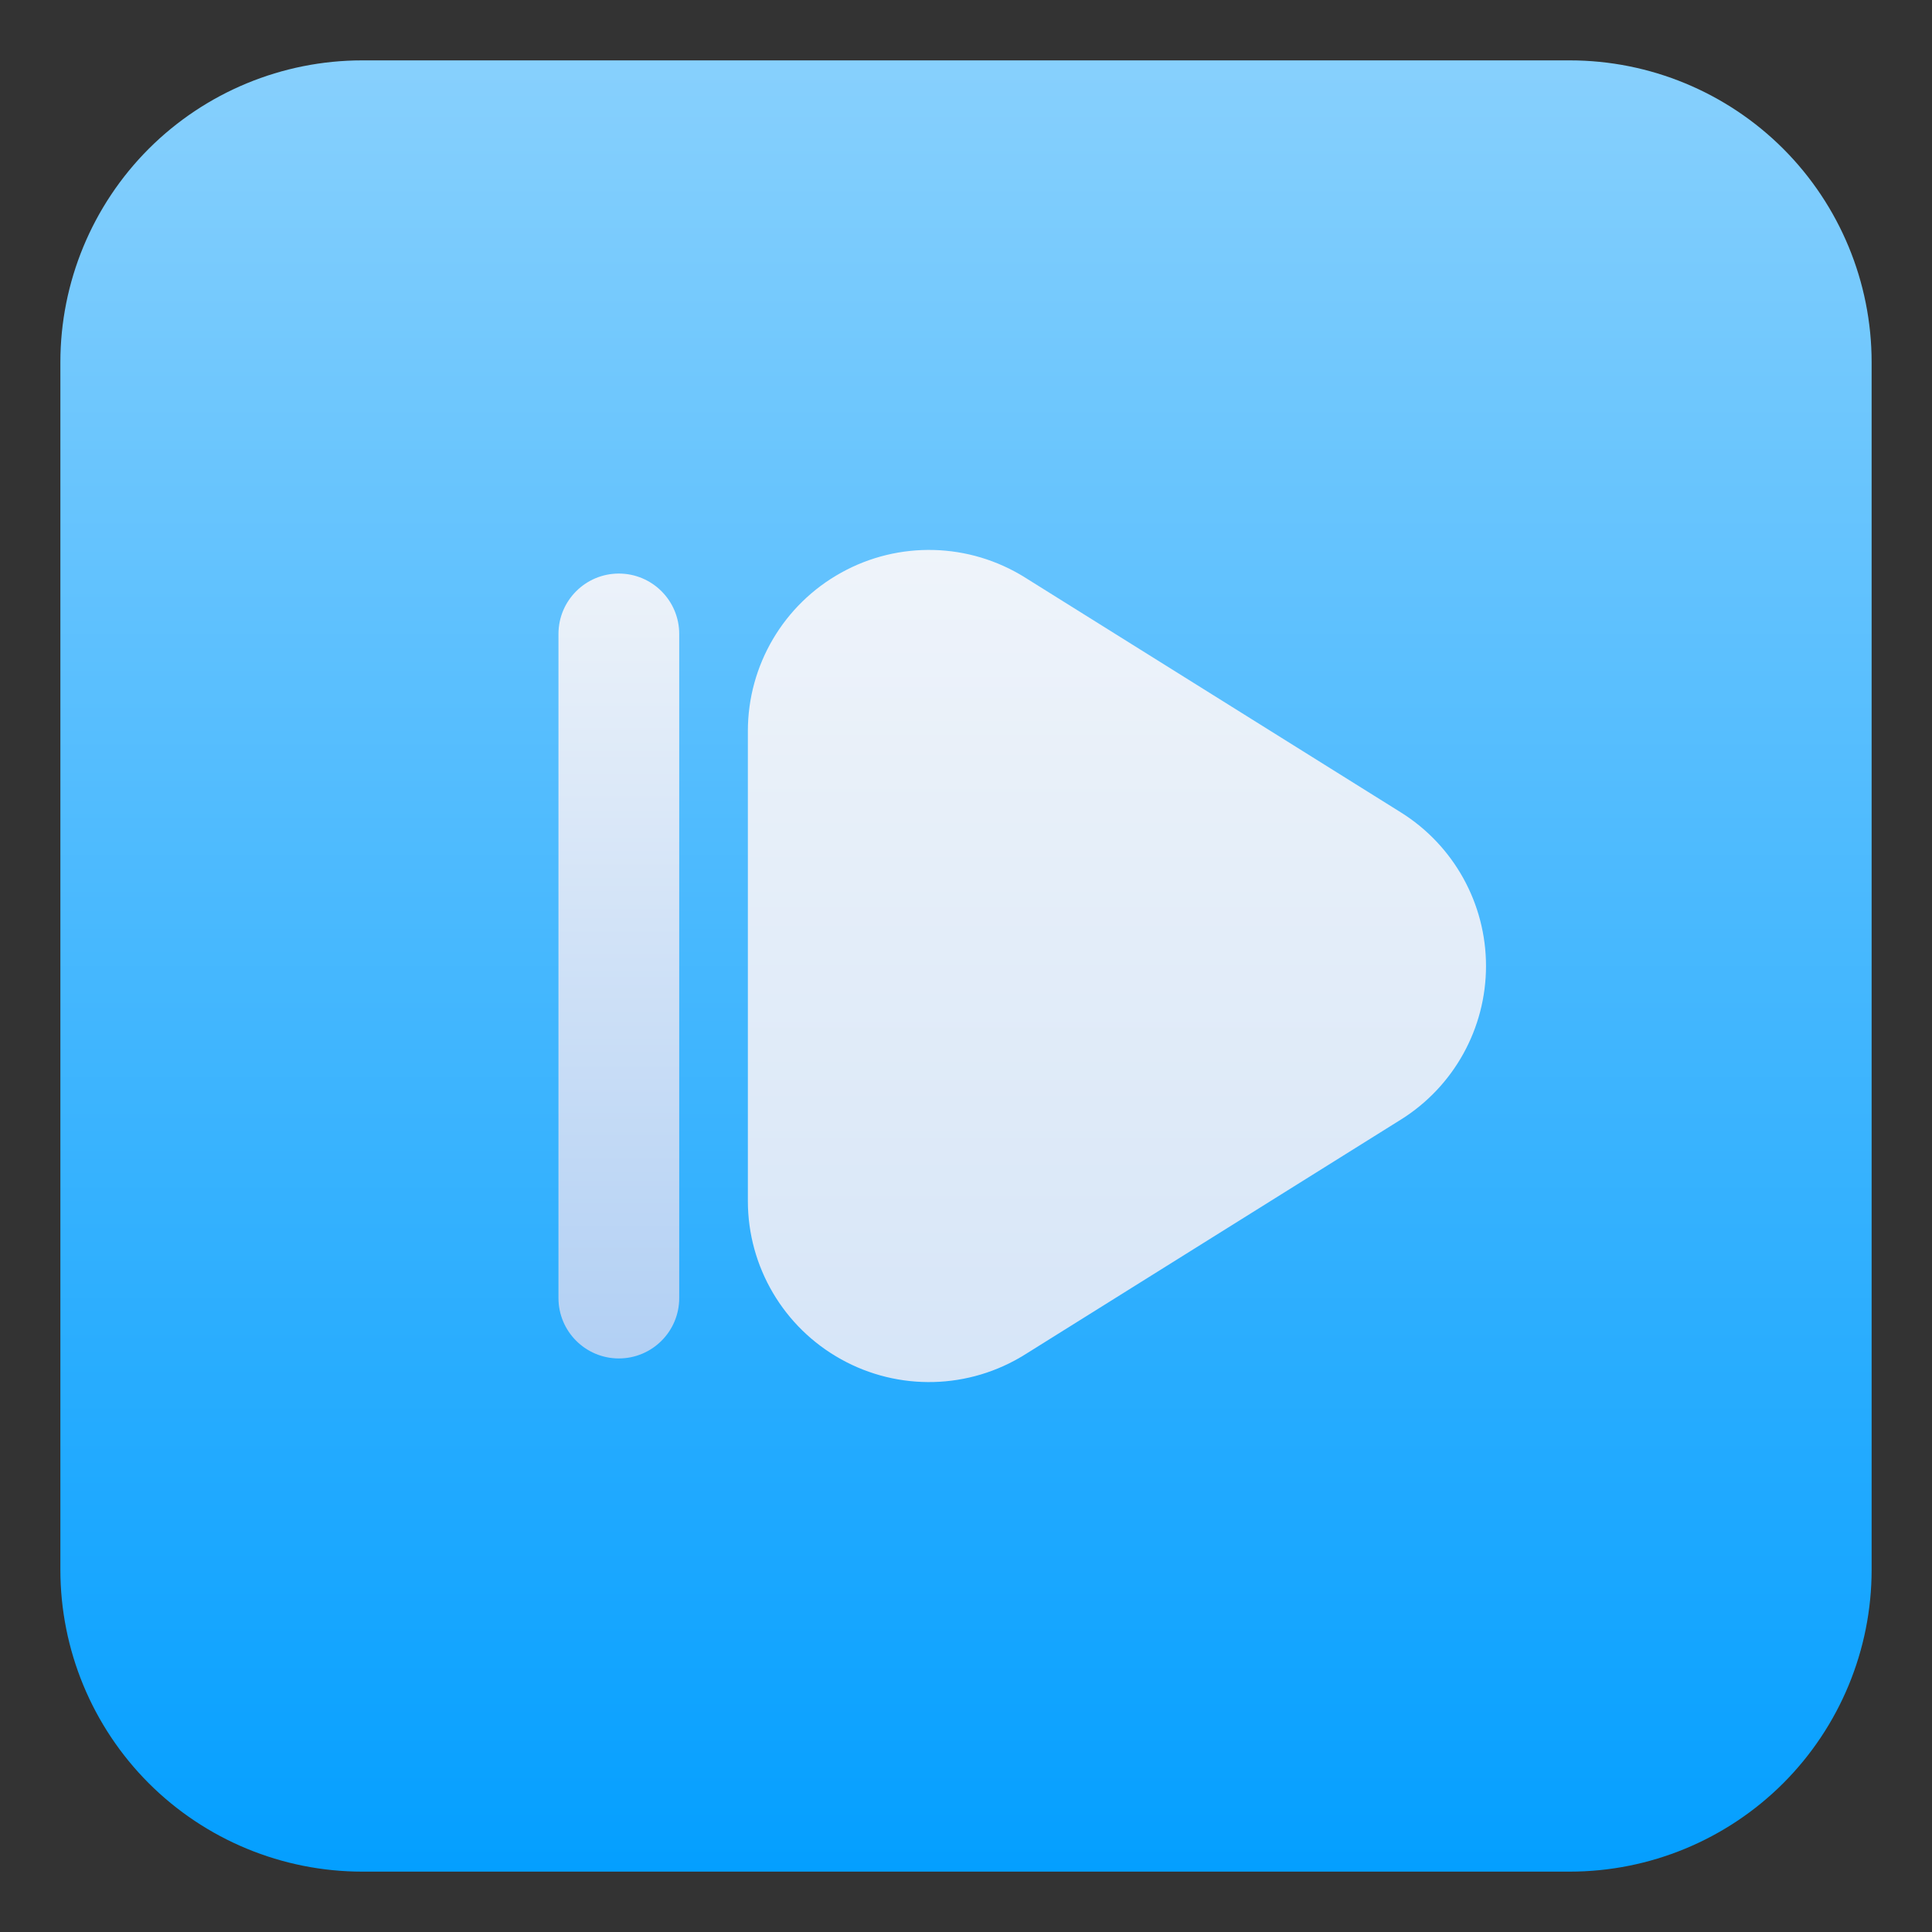 <?xml version="1.0" encoding="UTF-8" standalone="no"?><!DOCTYPE svg PUBLIC "-//W3C//DTD SVG 1.1//EN" "http://www.w3.org/Graphics/SVG/1.1/DTD/svg11.dtd"><svg width="100%" height="100%" viewBox="0 0 32 32" version="1.1" xmlns="http://www.w3.org/2000/svg" xmlns:xlink="http://www.w3.org/1999/xlink" xml:space="preserve" xmlns:serif="http://www.serif.com/" style="fill-rule:evenodd;clip-rule:evenodd;stroke-linejoin:round;stroke-miterlimit:2;"><rect x="0" y="0" width="32" height="32" fill="#333333" stroke="none"/><path d="M31,6c0,-1.326 -0.527,-2.598 -1.464,-3.536c-0.938,-0.937 -2.21,-1.464 -3.536,-1.464c-5.322,0 -14.678,0 -20,0c-1.326,-0 -2.598,0.527 -3.536,1.464c-0.937,0.938 -1.464,2.21 -1.464,3.536c-0,5.322 -0,14.678 -0,20c-0,1.326 0.527,2.598 1.464,3.536c0.938,0.937 2.21,1.464 3.536,1.464c5.322,-0 14.678,-0 20,-0c1.326,0 2.598,-0.527 3.536,-1.464c0.937,-0.938 1.464,-2.21 1.464,-3.536l-0,-20Z" style="fill:url(#_Linear1);"/><path d="M23.203,13.456l-6.226,-3.891c-0.925,-0.579 -2.091,-0.609 -3.044,-0.08c-0.954,0.528 -1.546,1.533 -1.546,2.623c-0,2.358 -0,5.426 -0,7.784c-0,1.09 0.592,2.095 1.546,2.623c0.953,0.529 2.119,0.499 3.044,-0.08c1.921,-1.2 4.375,-2.734 6.226,-3.891c0.877,-0.548 1.41,-1.51 1.41,-2.544c0,-1.034 -0.533,-1.996 -1.41,-2.544Z" style="fill:url(#_Linear2);"/><path d="M9.25,10.5l0,11c-0,0.552 0.448,1 1,1c0.552,0 1,-0.448 1,-1l0,-11c-0,-0.552 -0.448,-1 -1,-1c-0.552,0 -1,0.448 -1,1Z" style="fill:url(#_Linear3);"/><defs><linearGradient id="_Linear1" x1="0" y1="0" x2="1" y2="0" gradientUnits="userSpaceOnUse" gradientTransform="matrix(1.83697e-15,30,-30,1.83697e-15,16,1)"><stop offset="0" style="stop-color:#87d0fd;stop-opacity:1"/><stop offset="1" style="stop-color:#049fff;stop-opacity:1"/></linearGradient><linearGradient id="_Linear2" x1="0" y1="0" x2="1" y2="0" gradientUnits="userSpaceOnUse" gradientTransform="matrix(4.56181e-15,74.5,-74.5,4.56181e-15,15,9)"><stop offset="0" style="stop-color:#eff4fa;stop-opacity:1"/><stop offset="1" style="stop-color:#68a4ec;stop-opacity:1"/></linearGradient><linearGradient id="_Linear3" x1="0" y1="0" x2="1" y2="0" gradientUnits="userSpaceOnUse" gradientTransform="matrix(1.80346e-15,29.453,-29.453,1.80346e-15,15,9)"><stop offset="0" style="stop-color:#eff4fa;stop-opacity:1"/><stop offset="1" style="stop-color:#68a4ec;stop-opacity:1"/></linearGradient></defs></svg>